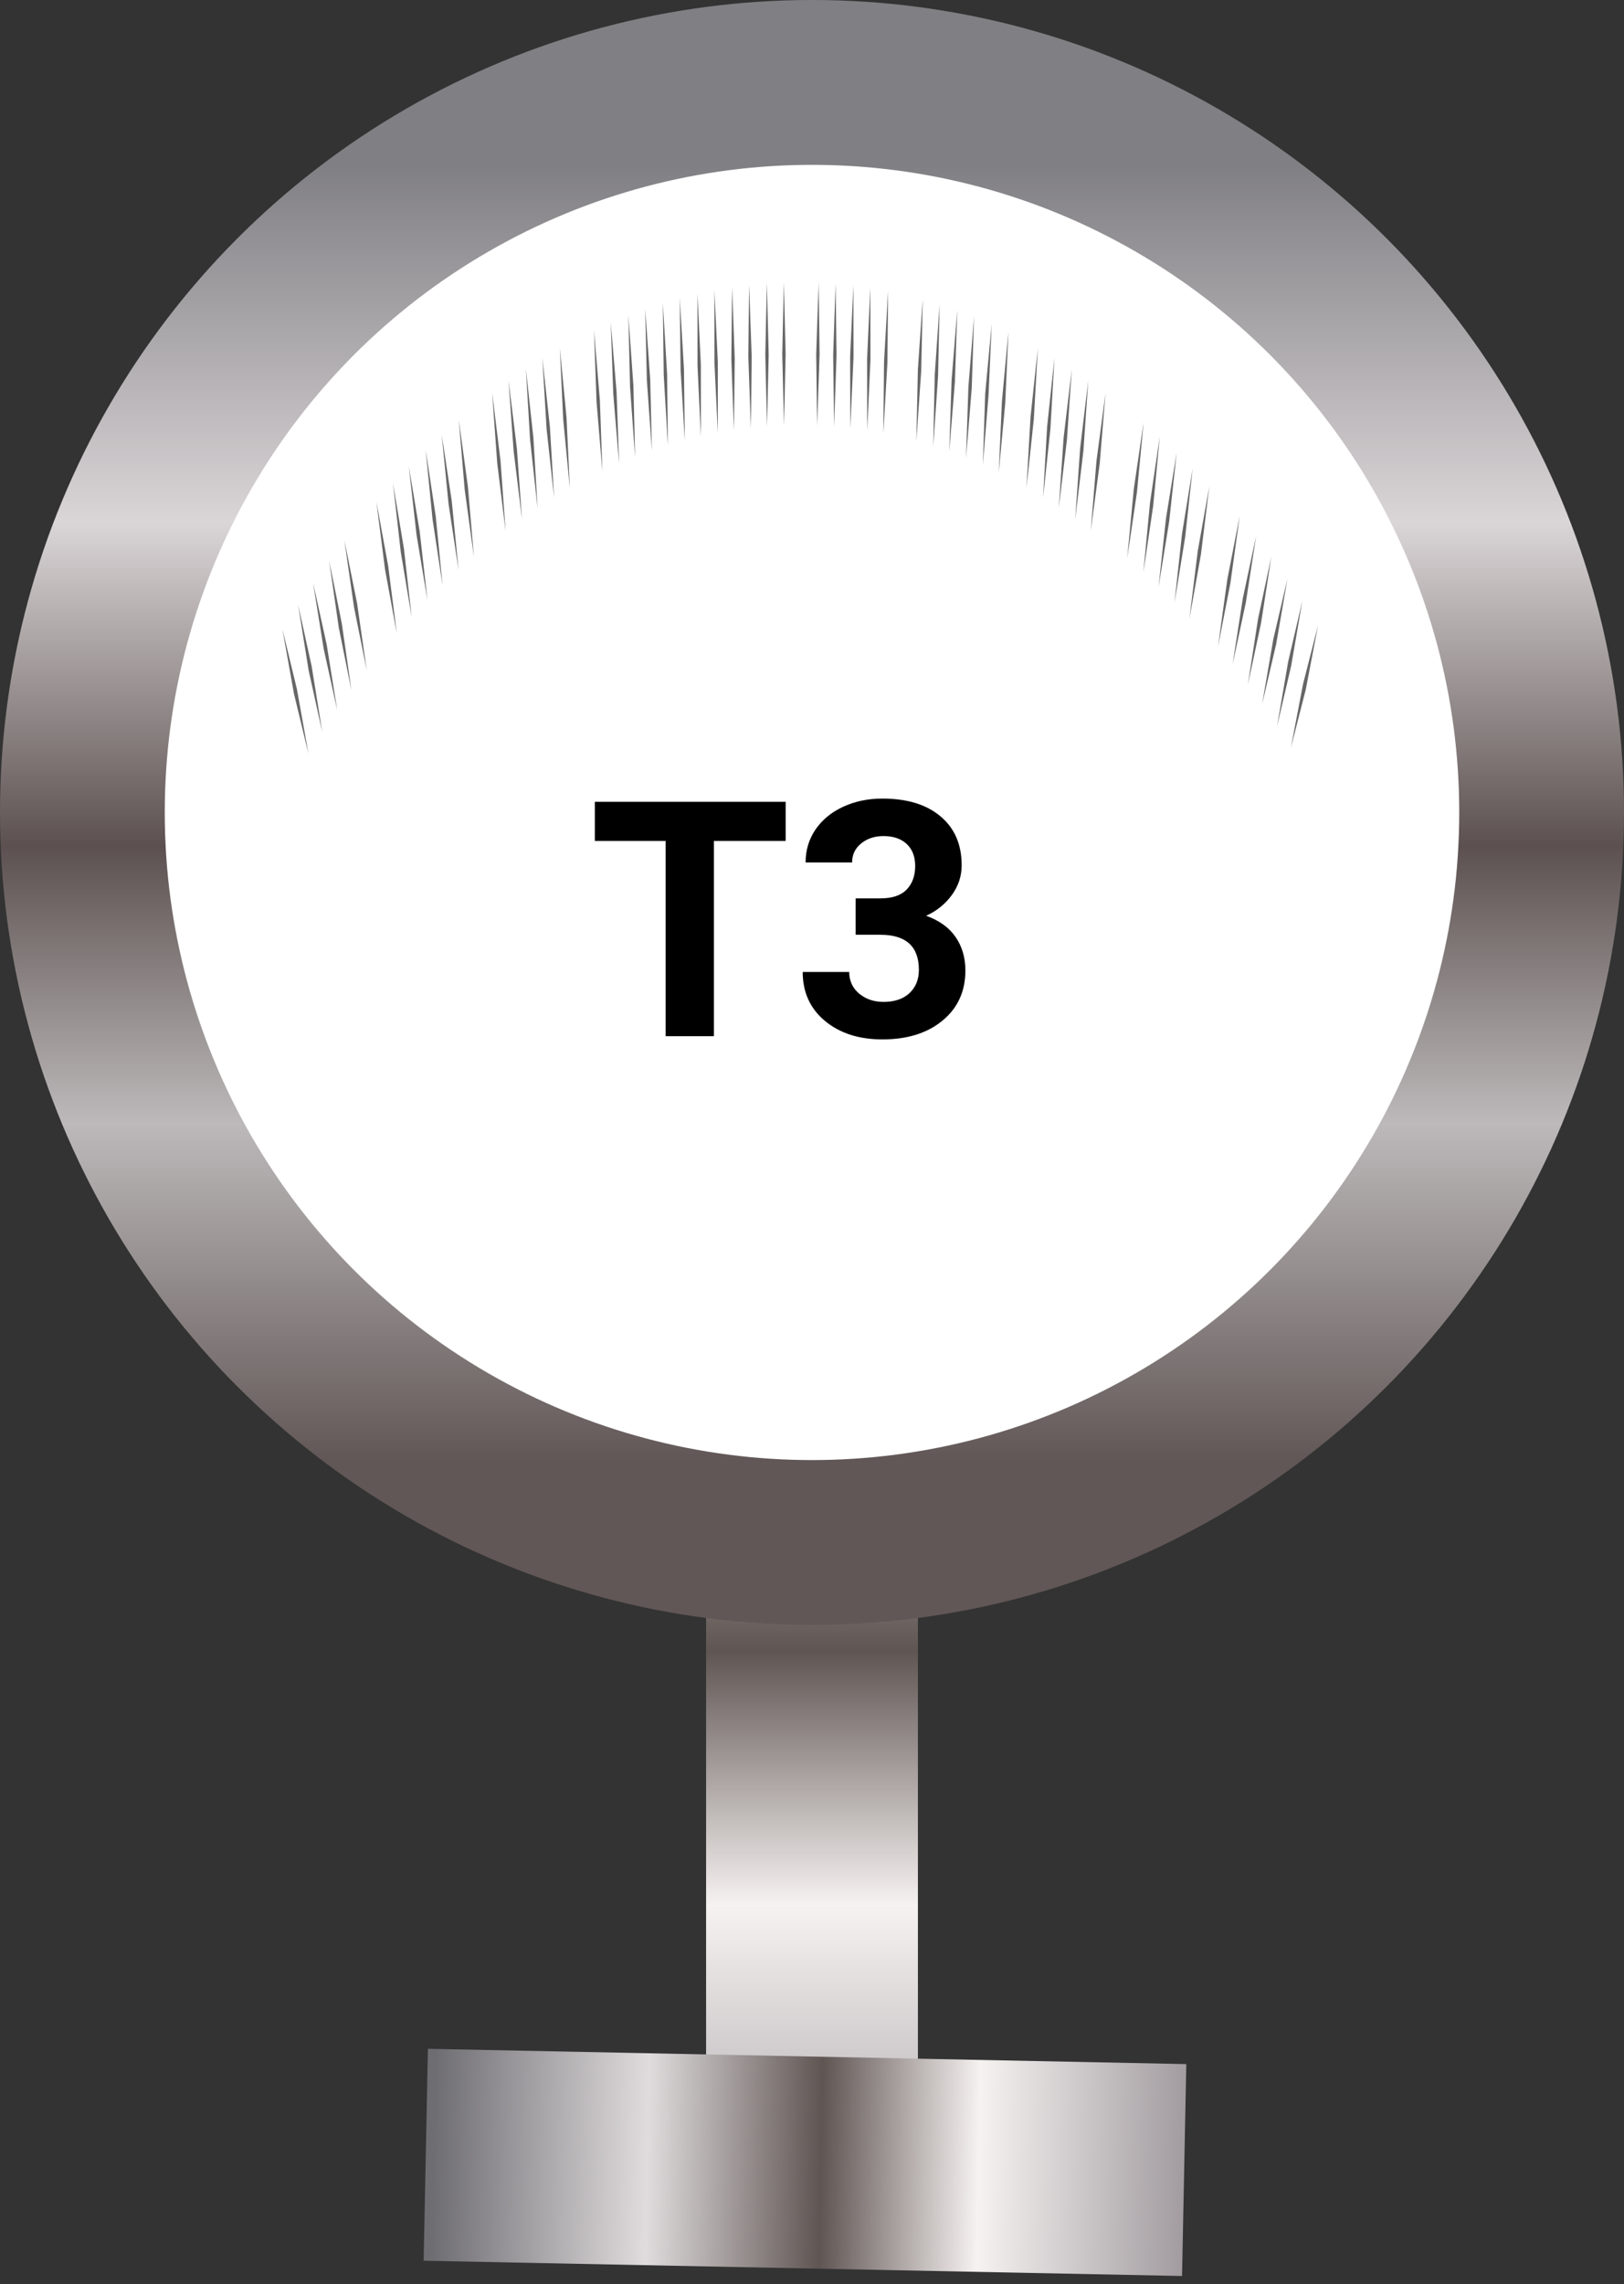 <svg width="69" height="97" viewBox="0 0 69 97" fill="none" xmlns="http://www.w3.org/2000/svg">
<rect x="0" y="0" width="69" height="97" fill="#333333" stroke="none"/>
<rect x="39" y="43" width="52" height="9" rx="3" transform="rotate(90 39 43)" fill="url(#paint0_linear)"/>
<rect x="18.181" y="87" width="32.229" height="9" transform="rotate(1.153 18.181 87)" fill="url(#paint1_linear)"/>
<circle cx="34.5" cy="34.5" r="31" fill="white" stroke="url(#paint2_linear)" stroke-width="7"/>
<path d="M33.381 35.708H30.332V44H28.281V35.708H25.273V34.047H33.381V35.708ZM36.355 38.148H37.407C37.908 38.148 38.28 38.023 38.522 37.773C38.763 37.522 38.884 37.189 38.884 36.774C38.884 36.373 38.763 36.061 38.522 35.838C38.285 35.615 37.956 35.503 37.537 35.503C37.159 35.503 36.842 35.608 36.587 35.817C36.332 36.023 36.204 36.291 36.204 36.624H34.228C34.228 36.105 34.367 35.64 34.645 35.23C34.928 34.815 35.32 34.491 35.821 34.259C36.327 34.026 36.883 33.91 37.489 33.91C38.542 33.91 39.367 34.163 39.964 34.669C40.561 35.17 40.859 35.863 40.859 36.747C40.859 37.203 40.72 37.622 40.442 38.005C40.164 38.388 39.8 38.682 39.349 38.887C39.909 39.087 40.326 39.388 40.6 39.789C40.878 40.19 41.017 40.664 41.017 41.211C41.017 42.095 40.693 42.804 40.046 43.337C39.403 43.87 38.551 44.137 37.489 44.137C36.496 44.137 35.682 43.875 35.049 43.351C34.42 42.827 34.105 42.134 34.105 41.273H36.081C36.081 41.646 36.22 41.952 36.498 42.188C36.781 42.425 37.127 42.544 37.537 42.544C38.007 42.544 38.373 42.421 38.638 42.175C38.907 41.924 39.041 41.594 39.041 41.184C39.041 40.19 38.494 39.693 37.4 39.693H36.355V38.148Z" fill="black"/>
<path d="M54.846 31.754L55.362 29.051L56 26.553L55.485 29.256L54.846 31.754V31.754ZM54.259 30.843L54.733 28.085L55.334 25.518L54.859 28.275L54.259 30.843ZM53.624 29.908L54.098 27.15L54.699 24.582L54.224 27.34L53.624 29.908V29.908ZM53.019 29.075L53.453 26.268L54.016 23.638L53.582 26.445L53.019 29.075V29.075ZM52.371 28.209L52.805 25.402L53.368 22.771L52.934 25.578L52.371 28.209ZM51.751 27.45L52.146 24.6L52.672 21.913L52.277 24.763L51.751 27.45ZM50.535 26.278L50.891 23.39L51.381 20.652L51.025 23.54L50.535 26.278ZM49.902 25.593L50.22 22.672L50.673 19.888L50.355 22.809L49.902 25.593ZM49.223 24.927L49.541 22.006L49.994 19.222L49.676 22.143L49.223 24.927ZM48.579 24.307L48.86 21.358L49.277 18.532L48.996 21.482L48.579 24.307V24.307ZM47.892 23.707L48.173 20.758L48.59 17.932L48.309 20.881L47.892 23.707V23.707ZM46.343 22.543L46.587 19.57L46.969 16.707L46.725 19.68L46.343 22.543ZM45.684 22.047L45.891 19.053L46.238 16.157L46.031 19.151L45.684 22.047ZM44.984 21.575L45.191 18.581L45.538 15.684L45.331 18.679L44.984 21.575ZM44.318 21.137L44.489 18.125L44.801 15.2L44.63 18.211L44.318 21.137ZM43.612 20.728L43.784 17.716L44.096 14.791L43.924 17.802L43.612 20.728ZM42.434 20.07L42.569 17.045L42.846 14.093L42.711 17.118L42.434 20.07V20.07ZM41.759 19.741L41.859 16.706L42.136 13.747L42.001 16.772L41.759 19.741V19.741ZM41.045 19.457L41.145 16.422L41.387 13.447L41.287 16.483L41.045 19.457V19.457ZM40.331 19.174L40.431 16.138L40.673 13.164L40.573 16.199L40.331 19.174V19.174ZM39.65 18.958L39.715 15.916L39.922 12.922L39.857 15.964L39.65 18.958V18.958ZM38.933 18.736L38.998 15.694L39.205 12.7L39.141 15.742L38.933 18.736ZM37.531 18.411L37.56 15.364L37.733 12.354L37.704 15.4L37.531 18.411ZM36.846 18.292L36.84 15.245L36.979 12.221L36.984 15.268L36.846 18.292V18.292ZM36.126 18.194L36.12 15.147L36.258 12.123L36.264 15.17L36.126 18.194ZM35.44 18.122L35.399 15.076L35.503 12.042L35.543 15.088L35.44 18.122ZM34.719 18.085L34.678 15.04L34.782 12.006L34.822 15.051L34.719 18.085ZM33.311 18.082L33.236 15.042L33.304 12L33.38 15.041L33.311 18.082V18.082ZM32.59 18.108L32.515 15.067L32.583 12.025L32.659 15.066L32.59 18.108ZM31.904 18.185L31.794 15.152L31.828 12.106L31.938 15.139L31.904 18.185ZM31.183 18.272L31.073 15.239L31.107 12.193L31.217 15.226L31.183 18.272V18.272ZM30.499 18.396L30.354 15.374L30.353 12.326L30.497 15.348L30.499 18.396ZM29.779 18.544L29.635 15.523L29.634 12.475L29.778 15.497L29.779 18.544H29.779ZM29.096 18.716L28.917 15.708L28.88 12.662L29.06 15.67L29.096 18.716ZM28.379 18.926L28.2 15.918L28.163 12.873L28.343 15.88L28.379 18.926ZM27.698 19.147L27.484 16.156L27.412 13.115L27.626 16.106L27.698 19.147ZM26.984 19.42L26.769 16.429L26.698 13.388L26.912 16.378L26.984 19.42ZM26.305 19.692L26.056 16.721L25.949 13.688L26.198 16.658L26.305 19.692ZM25.595 20.027L25.345 17.057L25.238 14.023L25.487 16.994L25.595 20.027ZM24.213 20.75L23.929 17.804L23.786 14.781L24.07 17.728L24.213 20.75V20.75ZM23.543 21.131L23.223 18.212L23.044 15.204L23.364 18.126L23.543 21.131ZM22.842 21.593L22.522 18.673L22.343 15.665L22.662 18.585L22.842 21.593ZM22.177 22.031L21.822 19.142L21.606 16.153L21.961 19.046L22.177 22.031ZM21.482 22.556L21.126 19.667L20.91 16.678L21.266 19.566L21.482 22.556V22.556ZM20.135 23.644L19.744 20.79L19.491 17.822L19.882 20.676L20.135 23.644ZM19.484 24.206L19.057 21.391L18.766 18.449L19.193 21.266L19.484 24.206V24.206ZM18.804 24.86L18.377 22.045L18.086 19.103L18.513 21.918L18.804 24.86V24.86ZM18.162 25.487L17.698 22.716L17.369 19.804L17.833 22.575L18.162 25.487V25.487ZM17.491 26.208L17.027 23.436L16.698 20.525L17.162 23.296L17.491 26.208ZM16.86 26.903L16.359 24.18L15.991 21.304L16.492 24.026L16.86 26.903ZM15.581 28.457L15.042 25.789L14.634 22.953L15.172 25.621L15.581 28.457ZM14.931 29.314L14.393 26.645L13.985 23.809L14.523 26.477L14.931 29.314V29.314ZM14.328 30.155L13.751 27.546L13.303 24.756L13.879 27.365L14.328 30.155V30.155ZM13.691 31.08L13.114 28.472L12.666 25.682L13.242 28.29L13.691 31.08V31.08ZM13.105 32L12.49 29.458L12 26.721L12.615 29.262L13.105 32Z" fill="#666666"/>
<defs>
<linearGradient id="paint0_linear" x1="39" y1="43" x2="91" y2="43" gradientUnits="userSpaceOnUse">
<stop offset="0.01" stop-color="#6E6D72"/>
<stop offset="0.292" stop-color="#E0DCDD"/>
<stop offset="0.521" stop-color="#5F5553"/>
<stop offset="0.729" stop-color="#F6F2F1"/>
<stop offset="1" stop-color="#A29CA0"/>
</linearGradient>
<linearGradient id="paint1_linear" x1="18.181" y1="87" x2="50.41" y2="87" gradientUnits="userSpaceOnUse">
<stop offset="0.01" stop-color="#6E6D72"/>
<stop offset="0.292" stop-color="#E0DCDD"/>
<stop offset="0.521" stop-color="#5F5553"/>
<stop offset="0.729" stop-color="#F6F2F1"/>
<stop offset="1" stop-color="#A29CA0"/>
</linearGradient>
<linearGradient id="paint2_linear" x1="34.5" y1="7" x2="34.5" y2="62" gradientUnits="userSpaceOnUse">
<stop stop-color="#807F83"/>
<stop offset="0.276" stop-color="#DAD5D7"/>
<stop offset="0.526" stop-color="#5C5150"/>
<stop offset="0.74" stop-color="#BDB9BA"/>
<stop offset="1" stop-color="#615756"/>
</linearGradient>
</defs>
</svg>
